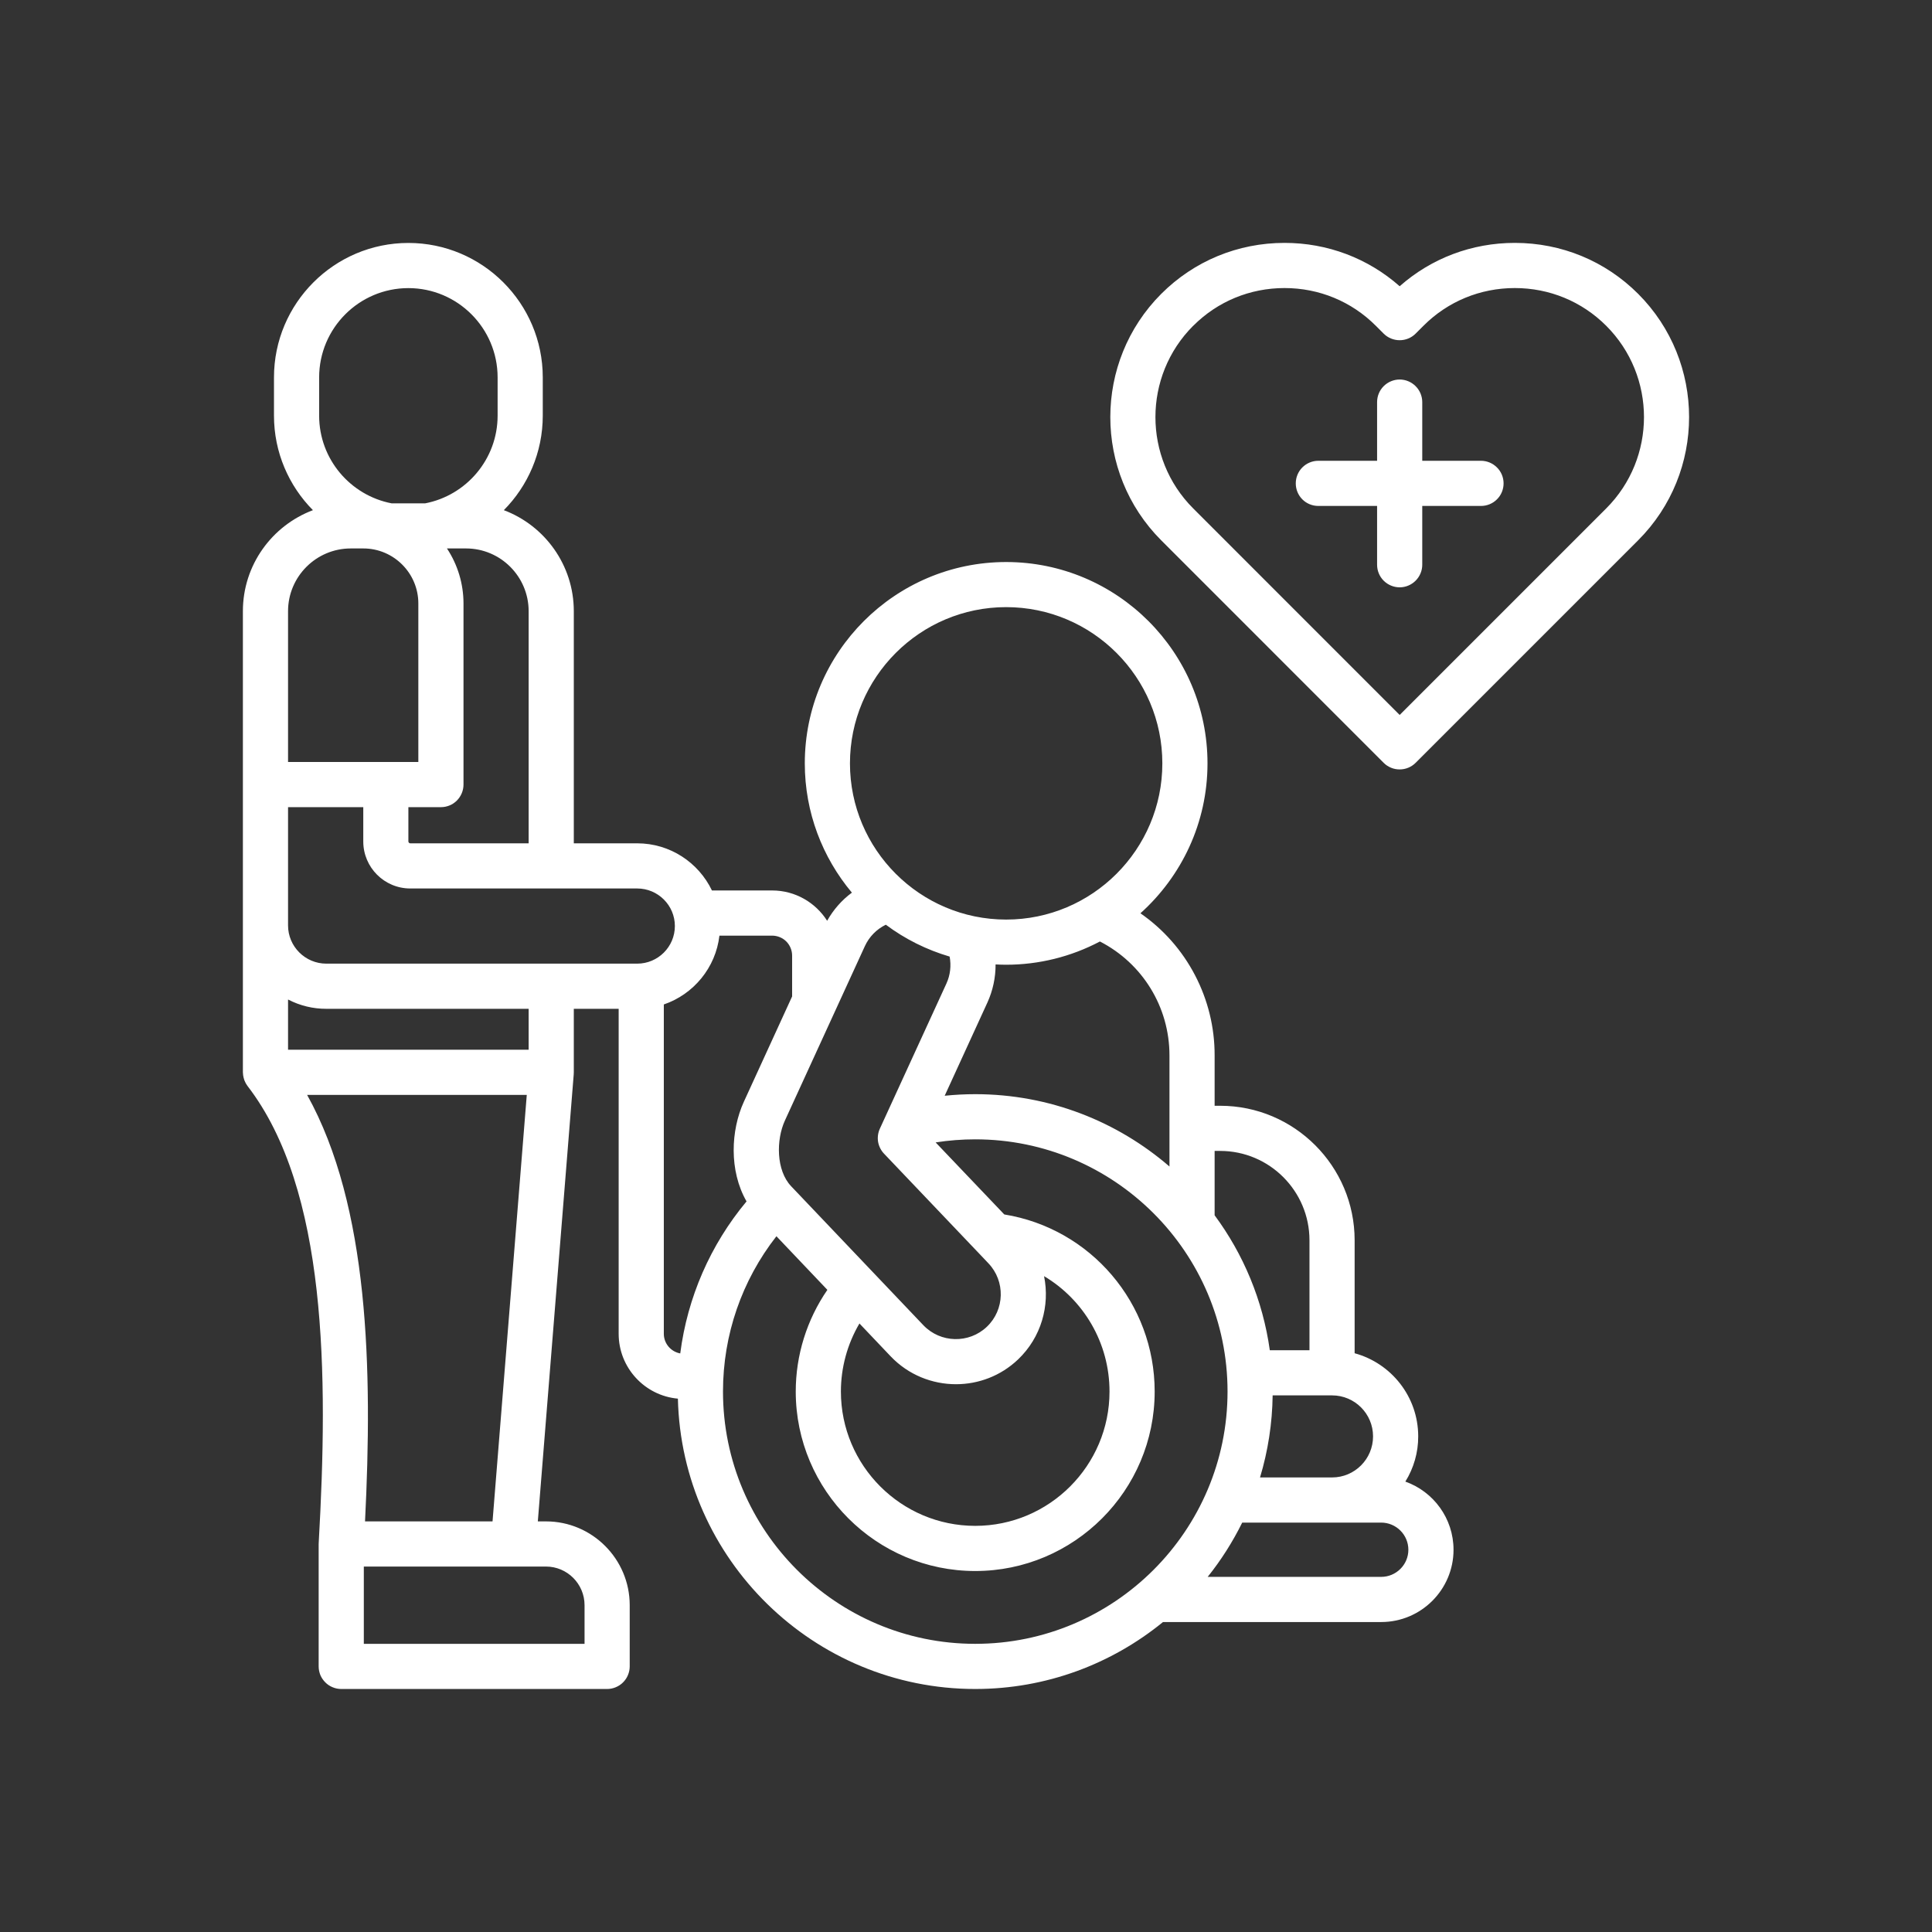 <svg width="32" height="32" viewBox="0 0 32 32" fill="none" xmlns="http://www.w3.org/2000/svg">
<rect x="0" y="0" width="32" height="32" fill="#333333" stroke="none"/>
<g id="Caregiver/Nanny">
<g id="Group">
<path id="Vector" d="M27.133 4.867C26.589 4.323 25.864 4.023 25.09 4.023C24.379 4.023 23.708 4.277 23.183 4.741C22.657 4.277 21.987 4.023 21.276 4.023C20.503 4.023 19.778 4.323 19.234 4.867C18.109 5.993 18.109 7.824 19.234 8.95L22.918 12.635C22.953 12.67 22.994 12.697 23.04 12.716C23.085 12.735 23.134 12.744 23.183 12.744H23.183C23.282 12.744 23.377 12.705 23.447 12.635L27.132 8.95C28.258 7.824 28.258 5.993 27.133 4.867ZM26.604 8.421L23.183 11.842L19.763 8.421C18.929 7.587 18.929 6.23 19.763 5.396L19.764 5.396C20.166 4.993 20.703 4.771 21.276 4.771C21.849 4.771 22.386 4.993 22.788 5.396L22.918 5.526C22.988 5.596 23.084 5.635 23.183 5.635C23.282 5.635 23.377 5.596 23.447 5.526L23.577 5.396C23.979 4.993 24.517 4.771 25.09 4.771C25.664 4.771 26.201 4.993 26.604 5.396C27.438 6.23 27.438 7.587 26.604 8.421ZM23.277 24.54C23.417 24.315 23.491 24.055 23.49 23.791C23.49 23.133 23.043 22.579 22.437 22.414V20.543C22.437 19.315 21.438 18.315 20.21 18.315H20.118V17.48C20.119 17.017 20.007 16.562 19.793 16.152C19.579 15.742 19.269 15.39 18.889 15.127C19.57 14.515 20 13.629 20 12.644C20 10.805 18.504 9.309 16.665 9.309C14.826 9.309 13.33 10.805 13.33 12.644C13.33 13.458 13.624 14.205 14.11 14.785C13.942 14.909 13.803 15.068 13.7 15.251C13.509 14.95 13.172 14.749 12.79 14.749H11.792C11.571 14.288 11.1 13.968 10.554 13.968H9.504V10.123C9.504 9.358 9.021 8.704 8.345 8.45C8.743 8.048 8.99 7.494 8.99 6.884V6.251C8.99 5.023 7.991 4.024 6.764 4.024C5.537 4.024 4.538 5.023 4.538 6.251V6.885C4.538 7.494 4.785 8.048 5.183 8.45C4.506 8.705 4.023 9.358 4.023 10.123V17.761C4.023 17.765 4.024 17.768 4.024 17.772C4.024 17.785 4.025 17.797 4.027 17.809C4.029 17.822 4.031 17.834 4.034 17.846C4.04 17.876 4.051 17.904 4.065 17.931C4.074 17.949 4.084 17.965 4.096 17.982C4.098 17.984 4.099 17.987 4.101 17.989C5.422 19.705 5.437 22.775 5.279 25.552C5.278 25.555 5.279 25.558 5.279 25.561C5.278 25.565 5.278 25.569 5.278 25.573V27.601C5.278 27.65 5.288 27.698 5.306 27.744C5.325 27.789 5.353 27.83 5.388 27.865C5.422 27.9 5.463 27.927 5.509 27.946C5.554 27.965 5.603 27.975 5.652 27.975H10.056C10.105 27.975 10.154 27.965 10.199 27.946C10.244 27.927 10.286 27.9 10.32 27.865C10.355 27.83 10.383 27.789 10.401 27.744C10.42 27.698 10.43 27.65 10.43 27.601V26.587C10.43 25.822 9.808 25.199 9.043 25.199H8.908L9.503 17.791C9.503 17.787 9.503 17.782 9.503 17.778C9.504 17.772 9.504 17.767 9.504 17.761V16.709H10.247V22.092C10.247 22.654 10.679 23.117 11.228 23.166C11.291 25.828 13.476 27.975 16.153 27.975C17.331 27.975 18.414 27.559 19.263 26.866H22.877C23.538 26.866 24.075 26.329 24.075 25.669C24.075 25.149 23.742 24.705 23.277 24.54ZM22.064 23.112C22.438 23.112 22.742 23.416 22.742 23.791C22.742 24.166 22.438 24.471 22.064 24.471H20.87C21.003 24.03 21.073 23.572 21.079 23.112H22.064ZM20.118 19.063H20.21C21.026 19.063 21.689 19.727 21.689 20.543V22.364H21.032C20.916 21.535 20.594 20.772 20.118 20.129V19.063H20.118ZM19.37 17.48V19.321C18.506 18.575 17.382 18.123 16.153 18.123C15.983 18.123 15.814 18.132 15.647 18.149L16.355 16.604C16.445 16.406 16.491 16.191 16.49 15.974C16.548 15.977 16.606 15.979 16.665 15.979C17.206 15.979 17.739 15.847 18.218 15.594C18.923 15.956 19.37 16.679 19.37 17.48ZM14.078 12.644C14.078 11.217 15.238 10.056 16.665 10.056C18.092 10.056 19.252 11.217 19.252 12.644C19.252 14.07 18.092 15.231 16.665 15.231C15.238 15.231 14.078 14.07 14.078 12.644ZM14.324 15.673C14.395 15.517 14.518 15.391 14.672 15.316C14.99 15.554 15.348 15.732 15.729 15.844C15.757 15.995 15.74 16.151 15.675 16.292L14.573 18.695C14.542 18.763 14.532 18.839 14.544 18.913C14.557 18.986 14.591 19.055 14.643 19.109L16.181 20.724L16.186 20.729L16.371 20.924C16.654 21.221 16.642 21.693 16.346 21.975C16.049 22.258 15.577 22.246 15.294 21.95L13.104 19.648C12.853 19.384 12.855 18.878 13 18.561L14.324 15.673ZM17.293 21.137C17.947 21.527 18.377 22.241 18.377 23.048C18.377 24.275 17.379 25.273 16.153 25.273C14.926 25.273 13.928 24.275 13.928 23.048C13.928 22.652 14.034 22.263 14.235 21.921L14.753 22.466C15.046 22.773 15.44 22.927 15.834 22.927C16.204 22.927 16.574 22.791 16.862 22.517C17.247 22.15 17.392 21.624 17.293 21.137ZM8.756 10.123V13.968H6.795C6.787 13.968 6.779 13.965 6.774 13.959C6.768 13.954 6.765 13.946 6.764 13.938V13.369H7.303C7.402 13.369 7.497 13.33 7.567 13.26C7.637 13.189 7.677 13.094 7.677 12.995V9.995C7.677 9.672 7.582 9.355 7.403 9.084H7.719C8.291 9.084 8.756 9.55 8.756 10.123ZM5.286 6.251C5.286 5.435 5.949 4.772 6.764 4.772C7.579 4.772 8.242 5.435 8.242 6.251V6.885C8.242 7.605 7.724 8.206 7.042 8.337H6.487C5.804 8.206 5.286 7.605 5.286 6.885V6.251H5.286ZM4.771 10.123C4.771 9.55 5.237 9.084 5.81 9.084H6.018C6.52 9.084 6.929 9.493 6.929 9.995V12.621H4.771V10.123ZM4.771 16.555C4.967 16.657 5.185 16.71 5.405 16.709H8.756V17.387H4.771V16.555ZM5.087 18.135H8.725L8.158 25.199H6.046C6.172 22.681 6.113 19.981 5.087 18.135ZM9.043 25.947C9.395 25.947 9.682 26.234 9.682 26.587V27.227H6.026V25.947H8.503H9.043ZM5.405 15.961C5.056 15.961 4.771 15.677 4.771 15.328V13.369H6.017V13.938C6.017 14.367 6.366 14.716 6.795 14.716H10.554C10.898 14.716 11.178 14.995 11.178 15.338C11.178 15.682 10.898 15.961 10.554 15.961L5.405 15.961ZM10.995 22.092V16.637C11.487 16.469 11.854 16.029 11.916 15.497H12.79C12.878 15.498 12.962 15.532 13.024 15.594C13.085 15.656 13.12 15.74 13.12 15.828V16.504L12.32 18.25C12.105 18.72 12.072 19.388 12.365 19.899C11.764 20.62 11.386 21.491 11.267 22.417C11.113 22.389 10.995 22.254 10.995 22.092ZM16.153 27.227C13.849 27.227 11.975 25.352 11.975 23.048C11.975 22.108 12.287 21.209 12.86 20.476L13.704 21.364C13.363 21.859 13.18 22.447 13.18 23.048C13.18 24.687 14.514 26.021 16.153 26.021C17.792 26.021 19.125 24.687 19.125 23.048C19.125 21.584 18.064 20.347 16.634 20.115L15.497 18.922C15.714 18.888 15.933 18.871 16.153 18.871C18.457 18.871 20.332 20.745 20.332 23.048C20.332 25.352 18.457 27.227 16.153 27.227ZM22.876 26.118H20.003C20.226 25.84 20.417 25.538 20.575 25.219H22.876C23.125 25.219 23.327 25.421 23.327 25.669C23.327 25.916 23.125 26.118 22.876 26.118ZM24.904 8.006C24.904 8.106 24.865 8.201 24.794 8.271C24.724 8.341 24.629 8.38 24.53 8.38H23.557V9.354C23.557 9.453 23.517 9.548 23.447 9.618C23.377 9.688 23.282 9.728 23.183 9.728C23.084 9.728 22.988 9.688 22.918 9.618C22.848 9.548 22.809 9.453 22.809 9.354V8.38H21.835C21.736 8.38 21.641 8.341 21.571 8.271C21.501 8.201 21.462 8.106 21.462 8.006C21.462 7.907 21.501 7.812 21.571 7.742C21.641 7.672 21.736 7.632 21.835 7.632H22.809V6.66C22.809 6.561 22.848 6.466 22.918 6.396C22.988 6.326 23.084 6.286 23.183 6.286C23.282 6.286 23.377 6.326 23.447 6.396C23.517 6.466 23.557 6.561 23.557 6.66V7.632H24.53C24.629 7.632 24.724 7.672 24.794 7.742C24.865 7.812 24.904 7.907 24.904 8.006Z" fill="white"/>
</g>
</g>
</svg>

